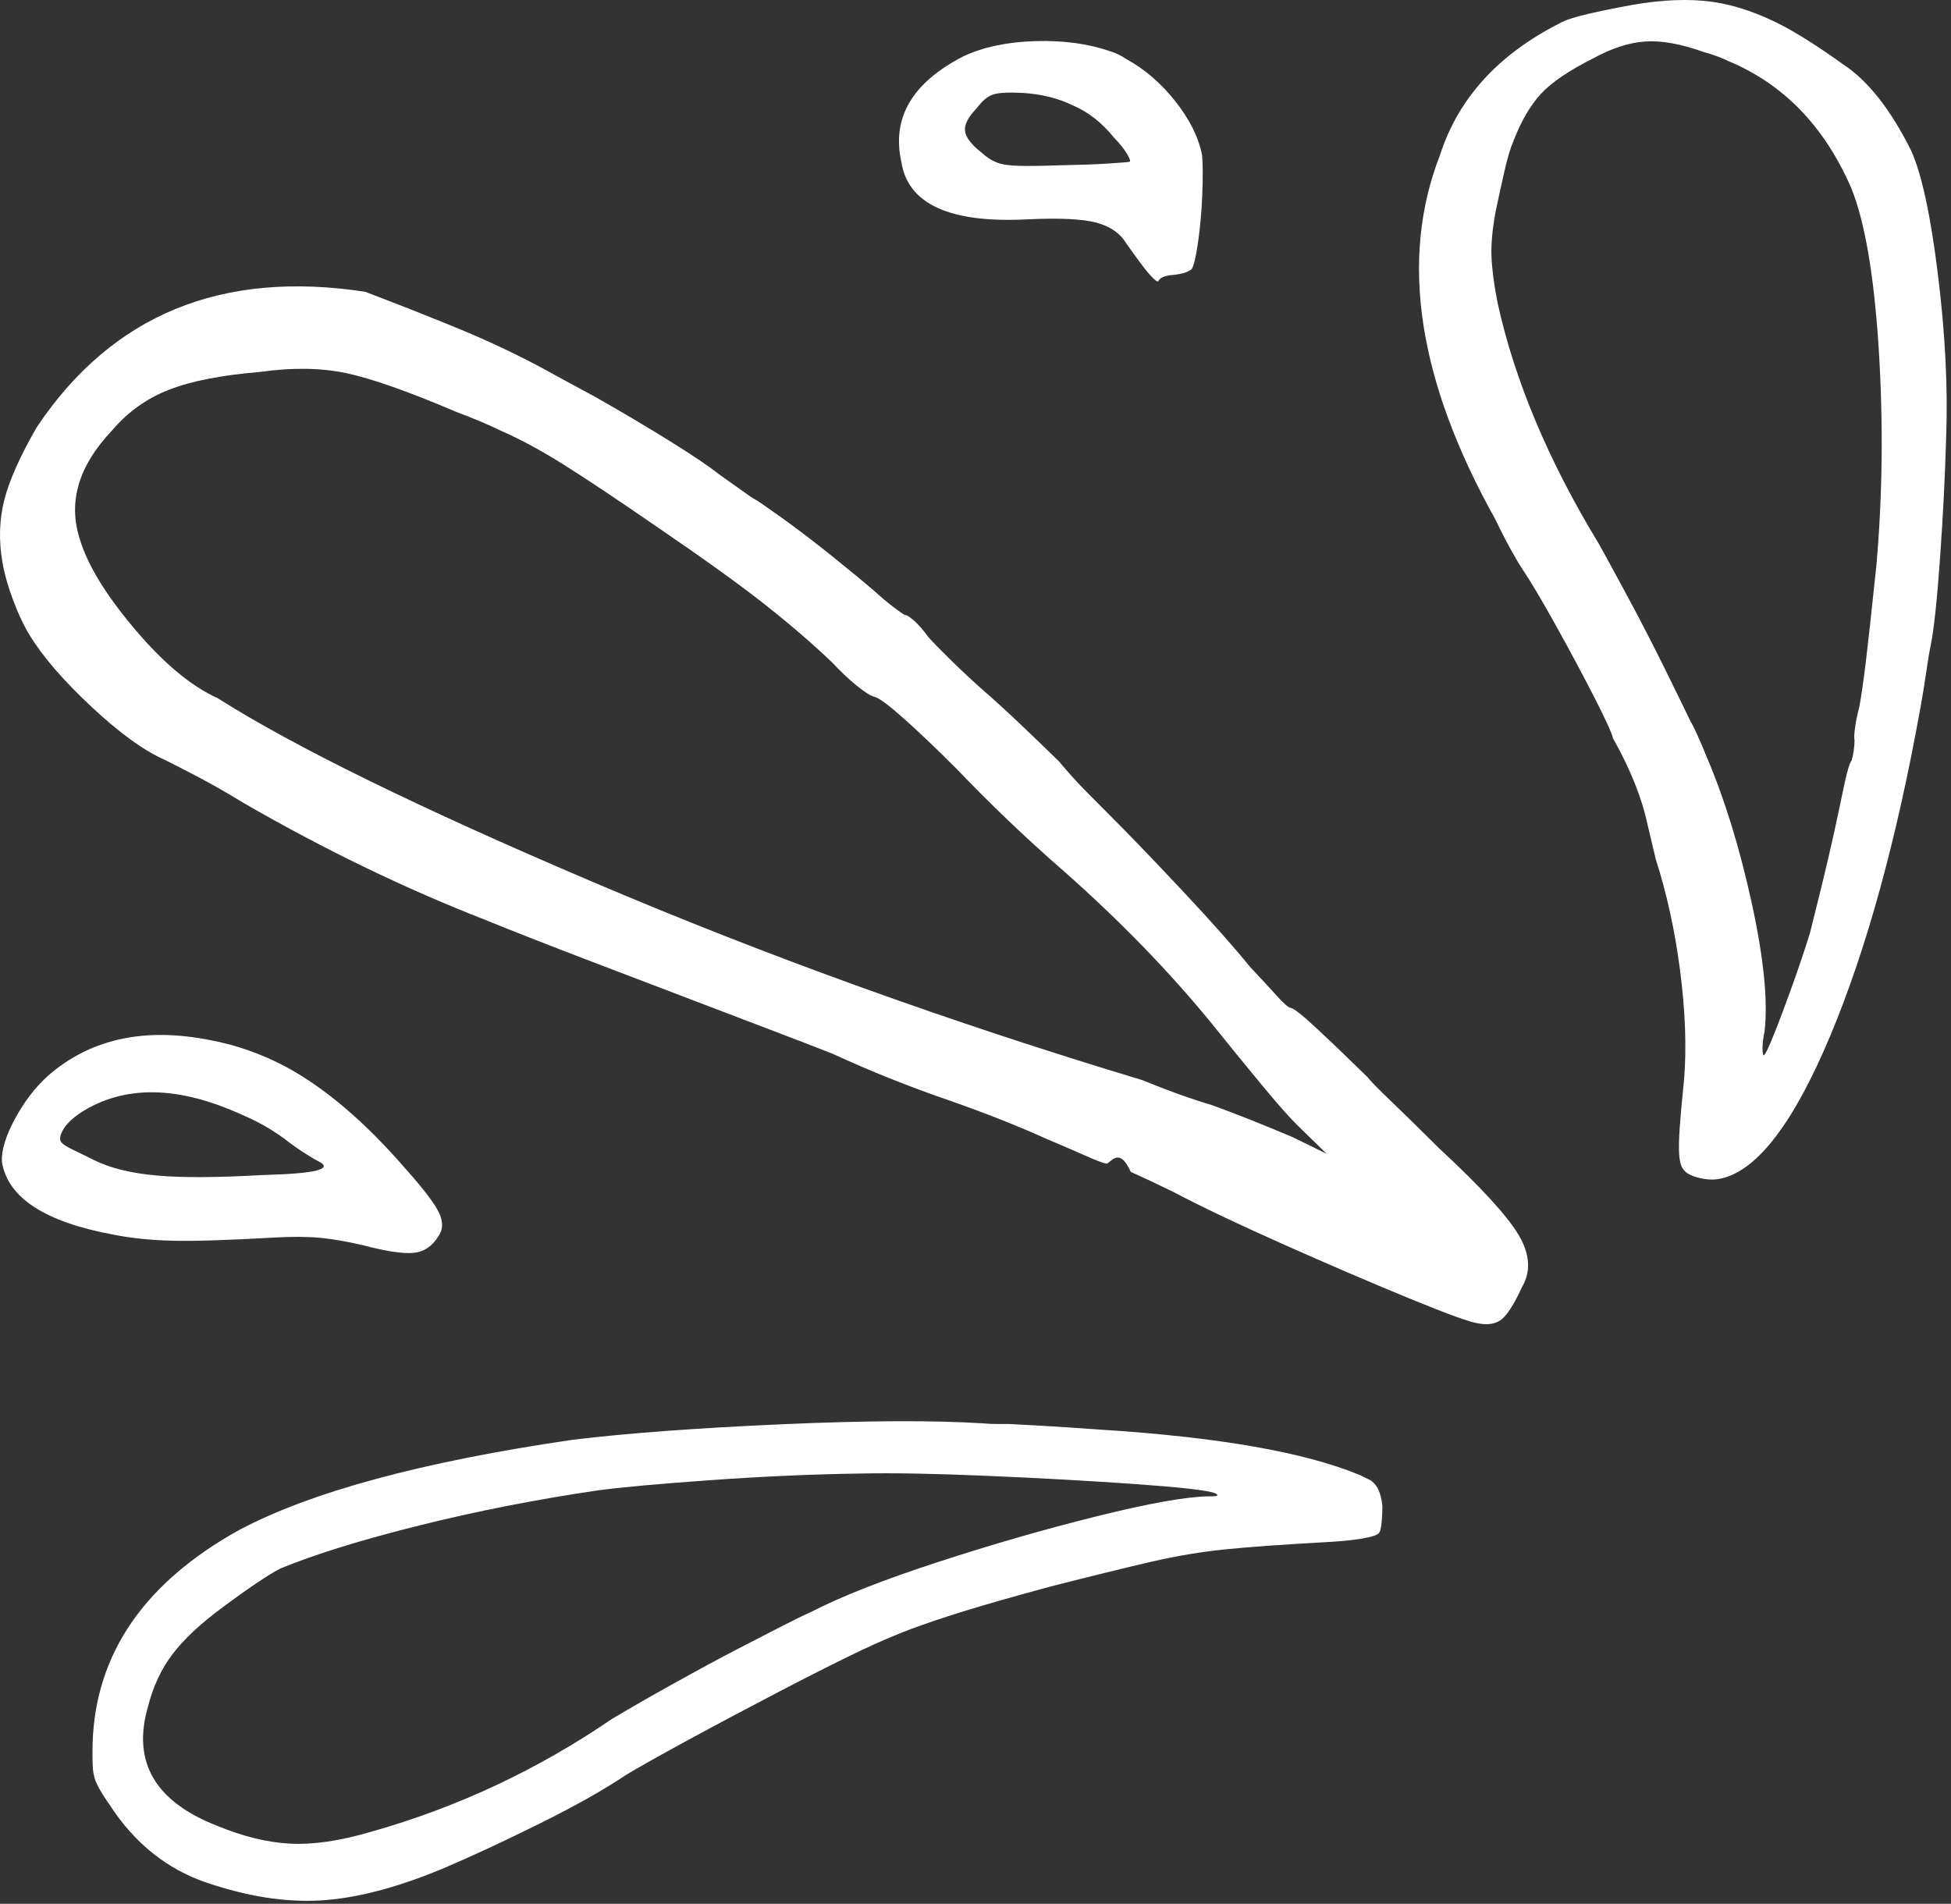 <svg width="83" height="81" viewBox="0 0 83 81" fill="none" xmlns="http://www.w3.org/2000/svg">
  <rect x="0" y="0" width="83" height="81" fill="#333333" stroke="none"/>
  <path fill-rule="evenodd" clip-rule="evenodd" d="M72.841 0.077C71.861 -0.059 70.728 -0.016 69.439 0.209C68.736 0.337 68.104 0.466 67.54 0.596C66.976 0.727 66.573 0.861 66.332 1C63.718 2.333 62.027 4.202 61.257 6.609C59.532 11.032 60.316 16.192 63.611 22.088C63.853 22.592 64.081 23.035 64.294 23.418C64.506 23.801 64.66 24.058 64.752 24.189C65.132 24.76 65.616 25.575 66.203 26.634C66.791 27.693 67.326 28.694 67.81 29.637C68.293 30.581 68.565 31.174 68.623 31.417C69.359 32.72 69.849 33.945 70.092 35.091C70.195 35.528 70.31 36.013 70.437 36.546C70.91 38.02 71.256 39.602 71.475 41.294C71.694 42.986 71.753 44.514 71.649 45.876C71.557 46.774 71.495 47.471 71.46 47.968C71.425 48.465 71.417 48.846 71.435 49.112C71.452 49.377 71.499 49.572 71.573 49.694C71.648 49.816 71.755 49.911 71.893 49.979C72.066 50.063 72.278 50.125 72.532 50.163C72.785 50.202 73.027 50.192 73.257 50.133C74.787 49.769 76.326 47.739 77.874 44.043C79.42 40.347 80.699 35.684 81.71 30.054C81.802 29.543 81.882 29.047 81.951 28.566C82.019 28.086 82.083 27.711 82.141 27.439C82.279 26.735 82.41 25.494 82.536 23.714C82.662 21.934 82.747 20.242 82.793 18.636C82.873 16.534 82.757 14.218 82.445 11.688C82.133 9.158 81.753 7.398 81.304 6.407C80.427 4.651 79.466 3.43 78.419 2.745C77.498 2.08 76.668 1.545 75.932 1.141C74.849 0.569 73.819 0.214 72.841 0.077ZM78.749 7.982C79.337 9.426 79.728 11.717 79.926 14.854C80.122 17.992 80.089 21.059 79.826 24.056C79.63 25.931 79.481 27.292 79.379 28.141C79.275 28.99 79.183 29.63 79.103 30.062C79.022 30.366 78.961 30.657 78.922 30.937C78.881 31.217 78.873 31.406 78.896 31.503C78.896 31.631 78.884 31.776 78.862 31.936C78.839 32.096 78.81 32.231 78.776 32.343C78.684 32.47 78.577 32.824 78.456 33.407C78.335 33.99 78.195 34.65 78.035 35.385C77.873 36.12 77.692 36.898 77.491 37.72C77.289 38.543 77.126 39.202 77 39.696C76.792 40.365 76.543 41.11 76.25 41.93C75.956 42.75 75.694 43.447 75.464 44.019C75.234 44.592 75.091 44.886 75.034 44.9C74.999 44.883 74.982 44.778 74.982 44.586C74.982 44.393 75.01 44.161 75.068 43.889C75.217 42.592 75.035 40.768 74.522 38.418C74.009 36.069 73.372 34 72.611 32.214C72.461 31.841 72.323 31.517 72.196 31.24C72.069 30.964 71.983 30.793 71.937 30.728C71.695 30.224 71.324 29.464 70.823 28.447C70.321 27.431 69.797 26.414 69.25 25.396C68.702 24.379 68.296 23.634 68.032 23.161C65.878 19.623 64.438 16.197 63.711 12.886C63.561 12.128 63.475 11.475 63.452 10.928C63.428 10.381 63.491 9.717 63.641 8.933C63.756 8.39 63.876 7.838 64.003 7.279C64.129 6.72 64.261 6.282 64.4 5.964C64.721 5.137 65.106 4.479 65.555 3.992C66.005 3.506 66.746 3.002 67.782 2.481C68.565 2.052 69.301 1.812 69.992 1.765C70.683 1.718 71.512 1.867 72.479 2.213C72.87 2.319 73.221 2.448 73.532 2.6C75.869 3.574 77.609 5.368 78.749 7.982ZM47.252 2.189C46.319 1.861 45.254 1.715 44.057 1.749C42.86 1.783 41.836 1.999 40.985 2.396C38.809 3.514 37.929 5.01 38.345 6.884C38.621 8.69 40.417 9.505 43.733 9.331C45.091 9.268 46.064 9.316 46.65 9.475C47.237 9.634 47.657 9.926 47.911 10.35C48.141 10.677 48.357 10.976 48.56 11.246C48.761 11.516 48.931 11.717 49.069 11.849C49.207 11.981 49.282 12.007 49.293 11.926C49.339 11.863 49.411 11.813 49.509 11.775C49.607 11.737 49.73 11.713 49.881 11.7C50.029 11.688 50.176 11.663 50.32 11.626C50.465 11.591 50.588 11.533 50.692 11.455C50.783 11.329 50.876 10.946 50.968 10.305C51.059 9.665 51.119 8.988 51.148 8.273C51.176 7.56 51.173 7.001 51.139 6.599C50.989 5.841 50.609 5.076 49.999 4.306C49.388 3.536 48.697 2.94 47.926 2.519C47.706 2.37 47.482 2.26 47.252 2.189ZM47.392 5.855C47.633 6.102 47.817 6.332 47.944 6.543C48.071 6.756 48.106 6.869 48.048 6.884C47.991 6.899 47.692 6.924 47.151 6.958C46.61 6.993 45.959 7.016 45.199 7.03C44.382 7.058 43.766 7.067 43.352 7.056C42.937 7.046 42.621 6.998 42.402 6.912C42.183 6.827 41.975 6.693 41.78 6.511C41.331 6.163 41.089 5.851 41.054 5.578C41.02 5.304 41.186 4.979 41.555 4.602C41.785 4.287 42.021 4.092 42.262 4.017C42.504 3.943 42.919 3.921 43.506 3.952C44.312 4.004 45.025 4.182 45.647 4.487C46.292 4.76 46.874 5.216 47.392 5.855ZM19.63 14.034C18.479 13.556 17.114 13.016 15.538 12.415C9.425 11.476 4.769 13.393 1.571 18.165C0.857 19.4 0.394 20.437 0.182 21.275C-0.031 22.113 -0.057 23 0.105 23.935C0.185 24.403 0.332 24.925 0.546 25.5C0.759 26.076 0.992 26.576 1.246 26.999C1.799 27.913 2.674 28.931 3.872 30.052C5.069 31.175 6.112 31.931 6.998 32.323C7.274 32.458 7.734 32.694 8.379 33.031C9.024 33.369 9.686 33.747 10.366 34.165C13.796 36.145 17.227 37.805 20.658 39.143C21.74 39.587 23.373 40.226 25.554 41.059C27.736 41.893 29.808 42.683 31.771 43.43C33.734 44.177 34.952 44.646 35.424 44.834C37 45.564 38.67 46.231 40.432 46.837C41.963 47.374 43.327 47.914 44.525 48.457C45.134 48.713 45.678 48.947 46.156 49.16C46.634 49.373 46.936 49.489 47.064 49.508C47.247 49.512 47.595 48.73 48.108 49.859C48.62 50.088 49.222 50.372 49.913 50.711C51.098 51.335 52.655 52.076 54.584 52.935C56.512 53.794 58.297 54.561 59.938 55.236C61.578 55.911 62.571 56.269 62.917 56.31C63.331 56.384 63.659 56.32 63.901 56.117C64.142 55.915 64.424 55.464 64.747 54.765C65.137 54.1 65.091 53.36 64.607 52.545C64.123 51.729 63 50.505 61.239 48.871C60.479 48.113 59.802 47.45 59.209 46.881C58.616 46.313 58.274 45.963 58.182 45.832C57.306 44.975 56.575 44.274 55.987 43.729C55.4 43.184 55.043 42.903 54.917 42.883C54.825 42.881 54.623 42.707 54.312 42.362C54.001 42.017 53.621 41.606 53.172 41.129C52.482 40.277 51.523 39.197 50.297 37.89C49.07 36.582 48.036 35.509 47.196 34.668C47.034 34.504 46.743 34.212 46.323 33.791C45.902 33.371 45.479 32.907 45.054 32.398C44.535 31.887 43.971 31.344 43.361 30.766C42.75 30.189 42.215 29.702 41.755 29.305C41.328 28.925 40.896 28.521 40.459 28.092C40.021 27.664 39.699 27.334 39.492 27.104C39.307 26.843 39.117 26.622 38.922 26.439C38.725 26.258 38.581 26.166 38.49 26.164C38.421 26.13 38.266 26.022 38.024 25.839C37.782 25.656 37.505 25.424 37.194 25.144C36.734 24.747 36.126 24.246 35.373 23.641C34.618 23.036 33.91 22.497 33.248 22.022C32.586 21.548 32.203 21.285 32.1 21.235C32.03 21.201 31.858 21.084 31.581 20.884C31.304 20.684 30.965 20.444 30.562 20.16C30.148 19.829 29.448 19.357 28.464 18.747C27.479 18.136 26.44 17.521 25.346 16.899C24.471 16.428 23.665 15.989 22.929 15.586C21.88 15.03 20.781 14.512 19.63 14.034ZM23.94 19.743C24.89 20.337 26.223 21.226 27.938 22.408C29.942 23.775 31.479 24.881 32.55 25.727C33.621 26.573 34.571 27.392 35.4 28.183C35.769 28.579 36.122 28.913 36.462 29.185C36.802 29.459 37.052 29.614 37.213 29.65C37.409 29.703 37.827 30.015 38.466 30.585C39.104 31.154 39.844 31.86 40.685 32.7C42.148 34.23 43.667 35.681 45.246 37.054C47.64 39.169 49.742 41.334 51.55 43.547C52.287 44.465 52.998 45.338 53.684 46.166C54.369 46.994 54.89 47.582 55.247 47.927L56.439 49.09L54.988 48.379C53.698 47.833 52.552 47.378 51.551 47.016C50.664 46.754 49.68 46.4 48.599 45.956C40.413 43.488 32.628 40.681 25.242 37.533C17.856 34.387 12.528 31.777 9.259 29.704C8.13 29.194 6.95 28.21 5.718 26.749C4.486 25.289 3.708 24.009 3.386 22.908C2.89 21.338 3.35 19.807 4.765 18.316C5.432 17.53 6.241 16.951 7.191 16.581C8.14 16.211 9.437 15.958 11.084 15.822C12.442 15.631 13.659 15.649 14.736 15.877C15.812 16.105 17.369 16.653 19.407 17.523C20.144 17.798 20.788 18.071 21.341 18.341C22.124 18.683 22.99 19.149 23.94 19.743ZM57.86 62.762C55.522 61.789 51.844 61.144 46.826 60.826C45.801 60.753 44.917 60.694 44.175 60.652C43.433 60.61 43.015 60.588 42.924 60.585C42.831 60.583 42.678 60.583 42.466 60.586C42.253 60.589 42.037 60.579 41.818 60.558C39.711 60.425 36.854 60.438 33.245 60.598C29.637 60.758 26.675 60.977 24.362 61.257C17.962 62.192 13.231 63.472 10.17 65.098C6.153 67.328 4.077 70.336 3.941 74.124C3.929 74.59 3.932 74.955 3.95 75.221C3.966 75.486 4.033 75.733 4.149 75.96C4.264 76.188 4.436 76.466 4.667 76.792C5.726 78.425 7.102 79.527 8.795 80.1C10.521 80.688 12.13 80.941 13.621 80.857C15.111 80.774 16.829 80.331 18.775 79.528C19.994 79.012 21.375 78.371 22.918 77.606C24.46 76.842 25.692 76.149 26.613 75.529C27.118 75.221 27.993 74.728 29.236 74.052C30.479 73.376 31.8 72.674 33.198 71.946C34.596 71.217 35.761 70.632 36.694 70.189C37.407 69.854 38.072 69.569 38.688 69.335C39.303 69.102 40.066 68.844 40.976 68.561C41.885 68.278 43.128 67.923 44.705 67.497C46.546 67.028 47.988 66.674 49.029 66.435C50.071 66.196 51.098 66.025 52.112 65.921C53.124 65.818 54.534 65.716 56.341 65.616C56.975 65.584 57.504 65.533 57.93 65.463C58.356 65.393 58.603 65.311 58.672 65.216C58.718 65.153 58.753 65.01 58.776 64.785C58.799 64.561 58.81 64.32 58.811 64.063C58.775 63.789 58.724 63.571 58.654 63.409C58.585 63.246 58.476 63.107 58.326 62.991C58.223 62.94 58.067 62.864 57.86 62.762ZM51.437 63.663C50.493 63.673 48.904 63.955 46.671 64.509C44.438 65.064 42.168 65.719 39.86 66.473C37.553 67.227 35.76 67.933 34.484 68.593C34.207 68.714 33.769 68.928 33.171 69.235C32.572 69.541 31.933 69.871 31.255 70.223C30.576 70.576 29.745 71.025 28.761 71.571C27.776 72.117 26.87 72.636 26.041 73.13C22.865 75.3 19.447 76.902 15.787 77.935C14.475 78.321 13.332 78.49 12.36 78.441C11.387 78.393 10.342 78.138 9.225 77.676C6.6 76.648 5.621 74.969 6.288 72.64C6.506 71.762 6.86 71.004 7.349 70.365C7.838 69.728 8.537 69.074 9.446 68.405C9.964 68.017 10.452 67.667 10.913 67.357C11.373 67.048 11.713 66.84 11.932 66.732C13.405 66.127 15.373 65.517 17.836 64.903C20.299 64.289 22.843 63.79 25.468 63.405C26.504 63.27 28.11 63.125 30.285 62.971C32.461 62.816 34.567 62.723 36.604 62.693C37.939 62.663 39.733 62.695 41.983 62.791C44.233 62.887 46.328 63.003 48.268 63.139C50.207 63.276 51.344 63.404 51.679 63.525C51.886 63.626 51.805 63.673 51.437 63.663ZM8.919 44.249C6.133 43.698 3.842 44.203 2.047 45.765C1.495 46.266 1.023 46.881 0.632 47.609C0.24 48.339 0.057 48.945 0.081 49.427C0.322 50.959 1.911 51.994 4.847 52.533C5.584 52.68 6.413 52.765 7.334 52.788C8.254 52.811 9.694 52.766 11.651 52.654C12.433 52.609 13.098 52.614 13.645 52.667C14.191 52.721 14.804 52.828 15.484 52.99C16.428 53.238 17.124 53.343 17.573 53.306C18.022 53.269 18.378 53.037 18.643 52.61C18.851 52.326 18.862 51.989 18.678 51.599C18.493 51.21 18.026 50.595 17.279 49.757C15.551 47.755 13.846 46.299 12.166 45.39C11.117 44.834 10.036 44.454 8.919 44.249ZM12.063 48.423C12.362 48.656 12.647 48.86 12.918 49.034C13.188 49.21 13.393 49.331 13.531 49.399C14.222 49.737 13.445 49.935 11.201 49.992C9.243 50.104 7.726 50.111 6.65 50.012C5.574 49.913 4.708 49.702 4.052 49.381C3.672 49.195 3.353 49.039 3.094 48.912C2.835 48.785 2.682 48.689 2.636 48.623C2.52 48.524 2.532 48.347 2.67 48.094C2.808 47.84 3.061 47.59 3.429 47.342C5.281 46.151 7.578 46.184 10.319 47.44C10.928 47.696 11.51 48.024 12.063 48.423Z" fill="white"/>
</svg>